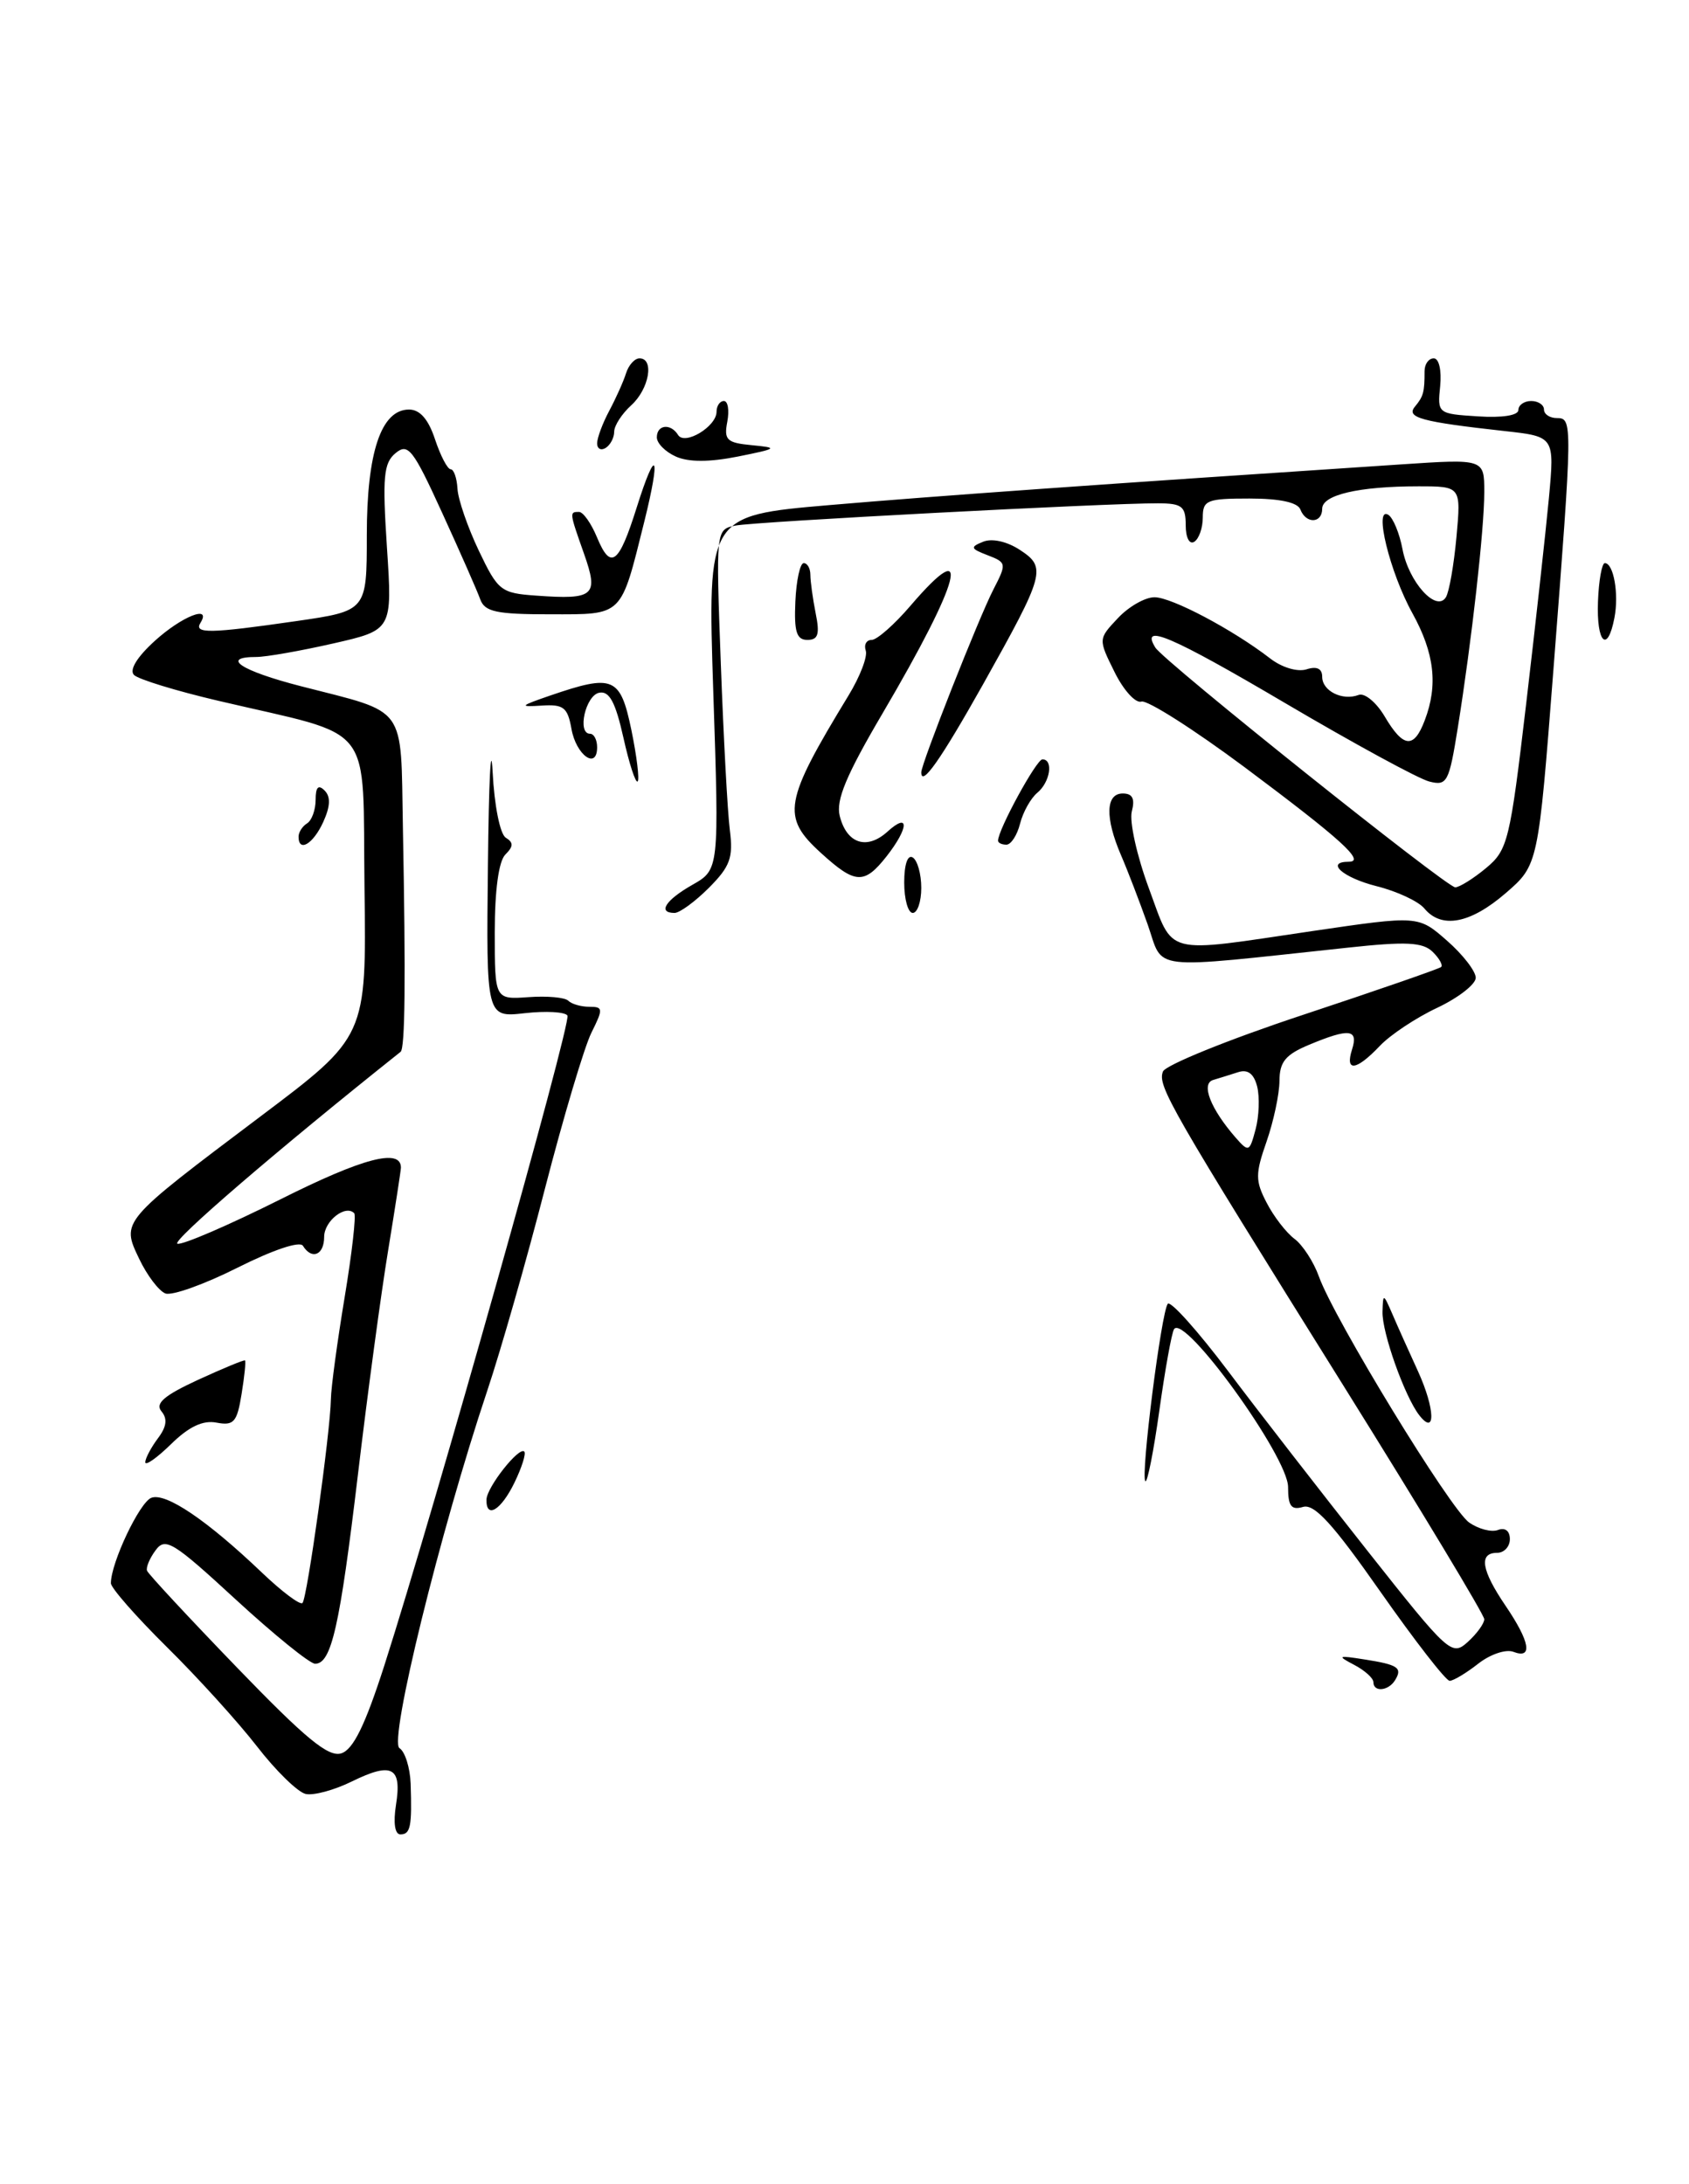 <?xml version="1.0" encoding="UTF-8" standalone="no"?>
<!DOCTYPE svg PUBLIC "-//W3C//DTD SVG 1.1//EN" "http://www.w3.org/Graphics/SVG/1.1/DTD/svg11.dtd" >
<svg xmlns="http://www.w3.org/2000/svg" xmlns:xlink="http://www.w3.org/1999/xlink" version="1.1" viewBox="0 0 198 256">
 <g >
 <path fill="currentColor"
d=" M 46.42 211.55 C 47.13 207.11 45.96 206.49 41.28 208.78 C 39.20 209.81 36.75 210.47 35.83 210.26 C 34.91 210.05 32.34 207.55 30.13 204.69 C 27.92 201.84 23.16 196.59 19.55 193.03 C 15.95 189.47 13.00 186.11 13.00 185.56 C 13.00 183.17 16.36 176.08 17.74 175.55 C 19.43 174.90 24.29 178.19 30.73 184.34 C 33.06 186.56 35.18 188.15 35.46 187.88 C 36.01 187.32 38.72 167.90 38.79 164.00 C 38.81 162.62 39.54 157.25 40.40 152.06 C 41.26 146.88 41.77 142.43 41.52 142.19 C 40.49 141.15 38.00 143.11 38.00 144.97 C 38.00 147.10 36.55 147.70 35.51 146.01 C 35.15 145.43 31.98 146.50 27.84 148.58 C 23.96 150.53 20.16 151.89 19.39 151.60 C 18.62 151.30 17.24 149.48 16.32 147.55 C 14.20 143.11 14.11 143.22 30.55 130.84 C 42.96 121.50 42.96 121.50 42.73 104.08 C 42.47 84.24 44.24 86.52 25.57 82.13 C 20.66 80.98 16.22 79.62 15.71 79.11 C 15.13 78.53 16.06 77.01 18.14 75.12 C 21.32 72.23 24.84 70.84 23.50 73.00 C 22.70 74.29 24.60 74.26 34.70 72.80 C 43.00 71.60 43.00 71.60 43.00 62.75 C 43.00 53.01 44.68 48.00 47.95 48.00 C 49.23 48.00 50.22 49.14 51.00 51.50 C 51.64 53.42 52.46 55.00 52.83 55.00 C 53.20 55.00 53.56 56.03 53.63 57.29 C 53.70 58.54 54.83 61.81 56.13 64.54 C 58.38 69.26 58.72 69.52 62.86 69.81 C 69.67 70.30 70.20 69.83 68.47 64.92 C 66.74 60.02 66.74 60.00 67.88 60.00 C 68.36 60.00 69.31 61.34 69.99 62.99 C 71.60 66.86 72.54 66.15 74.64 59.48 C 76.94 52.17 77.50 53.21 75.53 61.14 C 72.73 72.37 73.11 72.00 64.49 72.00 C 58.20 72.00 56.83 71.71 56.30 70.25 C 55.96 69.29 53.95 64.73 51.84 60.12 C 48.42 52.63 47.84 51.89 46.37 53.11 C 44.97 54.27 44.82 55.89 45.36 64.15 C 46.00 73.84 46.00 73.84 39.05 75.42 C 35.23 76.29 31.18 77.00 30.05 77.00 C 25.79 77.00 28.26 78.62 35.25 80.42 C 47.85 83.66 46.96 82.43 47.23 96.91 C 47.57 114.94 47.49 122.86 46.96 123.28 C 32.63 134.68 20.03 145.51 20.80 145.77 C 21.36 145.95 26.79 143.61 32.87 140.57 C 42.53 135.72 47.01 134.54 47.00 136.86 C 46.99 137.21 46.32 141.55 45.51 146.50 C 44.69 151.45 43.09 163.30 41.96 172.82 C 39.83 190.68 38.85 195.00 36.94 195.00 C 36.33 195.00 32.15 191.62 27.66 187.49 C 20.29 180.70 19.38 180.14 18.24 181.70 C 17.54 182.64 17.09 183.73 17.24 184.10 C 17.38 184.48 22.13 189.59 27.79 195.45 C 35.83 203.78 38.50 205.98 40.01 205.50 C 41.41 205.05 42.80 202.22 45.06 195.19 C 50.90 176.97 67.01 119.83 66.52 119.03 C 66.25 118.60 64.00 118.47 61.52 118.75 C 57.00 119.26 57.00 119.26 57.20 101.38 C 57.30 91.55 57.55 86.64 57.75 90.47 C 57.95 94.42 58.62 97.76 59.29 98.18 C 60.21 98.75 60.20 99.20 59.24 100.16 C 58.46 100.94 58.00 104.34 58.00 109.28 C 58.00 117.15 58.00 117.15 61.96 116.87 C 64.13 116.71 66.23 116.90 66.62 117.29 C 67.01 117.68 68.12 118.00 69.09 118.00 C 70.71 118.00 70.73 118.23 69.33 121.04 C 68.50 122.71 66.05 130.92 63.89 139.29 C 61.74 147.65 58.69 158.32 57.12 163.00 C 51.58 179.55 45.55 204.10 46.83 204.89 C 47.48 205.30 48.07 207.18 48.14 209.06 C 48.31 214.07 48.12 215.00 46.94 215.00 C 46.29 215.00 46.09 213.66 46.42 211.55 Z  M 161.00 197.15 C 161.00 196.69 159.99 195.78 158.75 195.13 C 156.71 194.06 156.83 194.00 159.93 194.49 C 163.90 195.11 164.44 195.47 163.54 196.93 C 162.76 198.20 161.00 198.36 161.00 197.15 Z  M 161.82 186.55 C 156.26 178.61 154.08 176.22 152.75 176.62 C 151.37 177.02 151.00 176.53 151.00 174.29 C 151.00 170.74 138.81 153.88 137.63 155.79 C 137.35 156.24 136.58 160.52 135.91 165.31 C 135.24 170.10 134.50 173.83 134.27 173.60 C 133.69 173.02 136.15 153.69 136.90 152.81 C 137.23 152.43 140.43 156.00 144.00 160.74 C 147.57 165.49 154.92 174.95 160.32 181.78 C 169.84 193.82 170.19 194.14 172.07 192.44 C 173.13 191.48 174.00 190.28 174.00 189.78 C 174.00 189.28 166.65 177.08 157.66 162.68 C 137.08 129.72 135.68 127.28 136.33 125.59 C 136.62 124.84 143.98 121.85 152.68 118.97 C 161.38 116.09 168.70 113.55 168.94 113.34 C 169.18 113.13 168.73 112.32 167.94 111.55 C 166.78 110.43 164.85 110.33 158.00 111.07 C 134.27 113.60 136.47 113.85 134.55 108.38 C 133.60 105.70 132.19 102.02 131.41 100.22 C 129.53 95.84 129.61 93.00 131.62 93.00 C 132.77 93.00 133.07 93.61 132.68 95.11 C 132.38 96.28 133.28 100.33 134.68 104.11 C 137.65 112.12 136.17 111.73 153.88 109.12 C 166.27 107.30 166.27 107.30 169.63 110.25 C 171.49 111.88 173.00 113.83 173.00 114.60 C 173.00 115.36 170.97 116.94 168.50 118.11 C 166.02 119.27 162.98 121.29 161.75 122.59 C 158.99 125.50 157.65 125.67 158.50 123.00 C 159.26 120.61 158.17 120.49 153.47 122.45 C 150.69 123.61 150.00 124.45 149.99 126.70 C 149.98 128.24 149.30 131.43 148.48 133.79 C 147.15 137.59 147.15 138.40 148.49 140.97 C 149.31 142.57 150.78 144.47 151.74 145.19 C 152.71 145.91 154.00 147.90 154.61 149.60 C 156.38 154.57 170.02 176.90 172.22 178.44 C 173.33 179.22 174.85 179.61 175.61 179.32 C 176.44 179.00 177.00 179.43 177.00 180.39 C 177.00 181.28 176.32 182.00 175.50 182.00 C 173.33 182.00 173.65 184.02 176.50 188.21 C 179.37 192.44 179.72 194.49 177.41 193.60 C 176.53 193.27 174.69 193.89 173.28 195.00 C 171.88 196.10 170.37 197.00 169.94 197.00 C 169.50 197.00 165.85 192.30 161.82 186.55 Z  M 147.38 127.36 C 147.00 125.85 146.28 125.30 145.16 125.66 C 144.25 125.95 142.92 126.37 142.21 126.58 C 140.76 127.02 141.92 129.97 144.85 133.33 C 146.38 135.07 146.48 135.03 147.19 132.37 C 147.60 130.84 147.68 128.59 147.38 127.36 Z  M 57.03 175.75 C 57.07 174.30 60.85 169.51 61.46 170.13 C 61.69 170.36 61.17 172.00 60.31 173.77 C 58.74 177.01 56.97 178.08 57.03 175.75 Z  M 17.03 171.37 C 17.05 170.89 17.72 169.64 18.51 168.58 C 19.53 167.23 19.66 166.29 18.93 165.42 C 18.16 164.49 19.22 163.57 23.20 161.73 C 26.12 160.39 28.60 159.36 28.72 159.45 C 28.84 159.53 28.66 161.31 28.32 163.39 C 27.79 166.69 27.41 167.12 25.39 166.74 C 23.79 166.43 22.15 167.20 20.04 169.27 C 18.37 170.90 17.01 171.85 17.03 171.37 Z  M 166.37 165.86 C 164.66 163.65 161.99 156.14 162.07 153.73 C 162.13 151.57 162.17 151.58 163.22 154.00 C 163.81 155.38 165.17 158.41 166.24 160.74 C 168.24 165.14 168.33 168.38 166.37 165.86 Z  M 166.98 106.48 C 166.29 105.64 163.76 104.46 161.36 103.86 C 157.43 102.87 155.31 101.00 158.12 101.00 C 160.12 101.00 157.23 98.38 145.93 89.94 C 139.94 85.48 134.48 82.01 133.81 82.23 C 133.13 82.46 131.71 80.90 130.66 78.77 C 128.74 74.90 128.74 74.90 131.05 72.45 C 132.31 71.10 134.24 70.00 135.34 70.00 C 137.35 70.00 144.52 73.79 148.91 77.18 C 150.28 78.24 152.10 78.78 153.16 78.45 C 154.37 78.06 155.00 78.36 155.00 79.33 C 155.00 80.99 157.38 82.17 159.27 81.45 C 159.97 81.18 161.35 82.32 162.33 83.98 C 164.51 87.67 165.75 87.79 167.02 84.43 C 168.60 80.30 168.16 76.55 165.58 71.88 C 162.93 67.11 161.01 59.27 162.75 60.34 C 163.31 60.69 164.06 62.50 164.41 64.35 C 165.13 68.21 168.38 71.81 169.50 70.00 C 169.89 69.37 170.44 66.19 170.74 62.93 C 171.28 57.00 171.28 57.00 166.26 57.00 C 159.30 57.00 155.00 58.00 155.00 59.62 C 155.00 61.36 153.10 61.43 152.44 59.71 C 152.12 58.88 150.01 58.43 146.48 58.43 C 141.48 58.43 141.00 58.62 141.00 60.66 C 141.00 61.88 140.55 63.16 140.00 63.50 C 139.43 63.85 139.00 63.01 139.00 61.56 C 139.00 59.34 138.57 59.00 135.75 58.99 C 129.72 58.97 88.52 61.14 86.21 61.60 C 83.92 62.06 83.92 62.06 84.50 77.78 C 84.82 86.43 85.29 95.21 85.56 97.31 C 85.97 100.53 85.59 101.56 83.10 104.06 C 81.48 105.68 79.67 107.00 79.08 107.00 C 77.06 107.00 78.01 105.50 81.16 103.71 C 84.31 101.92 84.31 101.92 83.62 81.17 C 82.94 60.43 82.94 60.43 97.22 59.20 C 109.70 58.13 128.98 56.76 164.25 54.43 C 174.00 53.78 174.00 53.78 174.00 57.67 C 174.00 62.04 172.53 75.08 170.89 85.33 C 169.87 91.69 169.64 92.13 167.56 91.60 C 166.33 91.30 158.71 87.15 150.63 82.39 C 137.27 74.52 133.63 72.97 135.44 75.90 C 136.43 77.51 169.58 104.00 170.60 104.00 C 171.09 103.99 172.72 102.98 174.20 101.75 C 176.76 99.62 177.01 98.61 178.91 82.50 C 180.01 73.15 181.21 62.28 181.58 58.34 C 182.24 51.17 182.24 51.17 176.37 50.52 C 166.61 49.44 164.80 48.95 165.87 47.66 C 166.87 46.45 167.00 45.98 167.00 43.50 C 167.00 42.67 167.48 42.00 168.08 42.00 C 168.69 42.00 169.01 43.40 168.83 45.25 C 168.50 48.47 168.54 48.50 173.25 48.80 C 176.11 48.99 178.00 48.69 178.00 48.05 C 178.00 47.47 178.68 47.00 179.50 47.00 C 180.32 47.00 181.00 47.45 181.00 48.00 C 181.00 48.55 181.68 49.00 182.50 49.00 C 184.37 49.00 184.36 49.36 182.11 78.44 C 180.33 101.38 180.33 101.38 176.50 104.69 C 172.36 108.26 168.99 108.90 166.98 106.48 Z  M 106.00 103.44 C 106.00 101.32 106.40 100.13 107.00 100.50 C 107.55 100.84 108.00 102.44 108.00 104.06 C 108.00 105.68 107.55 107.00 107.00 107.00 C 106.45 107.00 106.00 105.40 106.00 103.44 Z  M 96.25 99.98 C 91.57 95.73 91.87 94.00 99.48 81.50 C 100.82 79.30 101.73 76.94 101.49 76.25 C 101.26 75.56 101.57 75.00 102.19 75.00 C 102.80 75.00 104.85 73.20 106.73 71.00 C 114.14 62.35 112.68 67.94 103.45 83.63 C 99.20 90.86 97.98 93.78 98.44 95.63 C 99.26 98.89 101.62 99.66 104.04 97.47 C 106.63 95.12 106.55 97.03 103.93 100.37 C 101.31 103.69 100.27 103.64 96.25 99.98 Z  M 35.00 98.06 C 35.00 97.54 35.45 96.84 36.00 96.50 C 36.55 96.16 37.00 94.92 37.00 93.74 C 37.00 92.25 37.32 91.92 38.05 92.65 C 38.78 93.38 38.73 94.50 37.89 96.35 C 36.71 98.93 35.00 99.95 35.00 98.06 Z  M 117.00 98.53 C 117.00 97.25 121.50 89.00 122.20 89.00 C 123.52 89.00 123.11 91.67 121.60 92.92 C 120.83 93.56 119.92 95.19 119.58 96.54 C 119.24 97.89 118.52 99.00 117.98 99.00 C 117.44 99.00 117.00 98.79 117.00 98.53 Z  M 73.08 86.45 C 72.15 82.29 71.43 80.96 70.25 81.19 C 68.64 81.50 67.63 86.00 69.17 86.00 C 69.63 86.00 70.00 86.71 70.00 87.58 C 70.00 90.28 67.53 88.50 66.99 85.42 C 66.54 82.90 66.06 82.53 63.49 82.70 C 60.82 82.87 60.93 82.75 64.50 81.52 C 71.92 78.98 72.72 79.32 74.02 85.58 C 74.65 88.65 74.98 91.35 74.75 91.59 C 74.51 91.82 73.76 89.51 73.08 86.45 Z  M 108.00 90.52 C 108.00 89.50 114.76 72.37 116.46 69.08 C 118.02 66.06 118.00 65.93 115.79 65.08 C 113.76 64.30 113.70 64.12 115.26 63.49 C 116.30 63.07 118.05 63.46 119.56 64.45 C 122.71 66.51 122.51 67.23 115.23 80.23 C 110.29 89.02 108.00 92.29 108.00 90.52 Z  M 93.24 70.50 C 93.35 68.03 93.79 66.00 94.22 66.00 C 94.65 66.00 95.00 66.62 95.00 67.38 C 95.00 68.13 95.28 70.16 95.62 71.88 C 96.12 74.34 95.91 75.00 94.65 75.00 C 93.38 75.00 93.08 74.04 93.24 70.50 Z  M 187.33 70.50 C 187.42 68.03 187.79 66.00 188.13 66.00 C 189.16 66.00 189.80 69.60 189.26 72.40 C 188.45 76.65 187.14 75.36 187.33 70.50 Z  M 79.25 53.52 C 78.01 52.97 77.00 51.96 77.00 51.26 C 77.00 49.77 78.62 49.58 79.49 50.98 C 80.27 52.24 84.00 49.99 84.00 48.26 C 84.00 47.57 84.39 47.00 84.86 47.00 C 85.34 47.00 85.51 48.09 85.26 49.43 C 84.85 51.57 85.20 51.90 88.15 52.18 C 91.28 52.48 91.17 52.57 86.50 53.51 C 83.19 54.17 80.74 54.18 79.25 53.52 Z  M 70.00 51.96 C 70.00 51.33 70.64 49.61 71.42 48.15 C 72.20 46.69 73.09 44.71 73.39 43.75 C 73.69 42.79 74.40 42.00 74.97 42.00 C 76.73 42.00 76.10 45.60 74.00 47.50 C 72.90 48.50 72.00 49.89 72.00 50.60 C 72.00 51.30 71.55 52.16 71.00 52.50 C 70.45 52.84 70.00 52.60 70.00 51.96 Z "/>
</g>
</svg>
